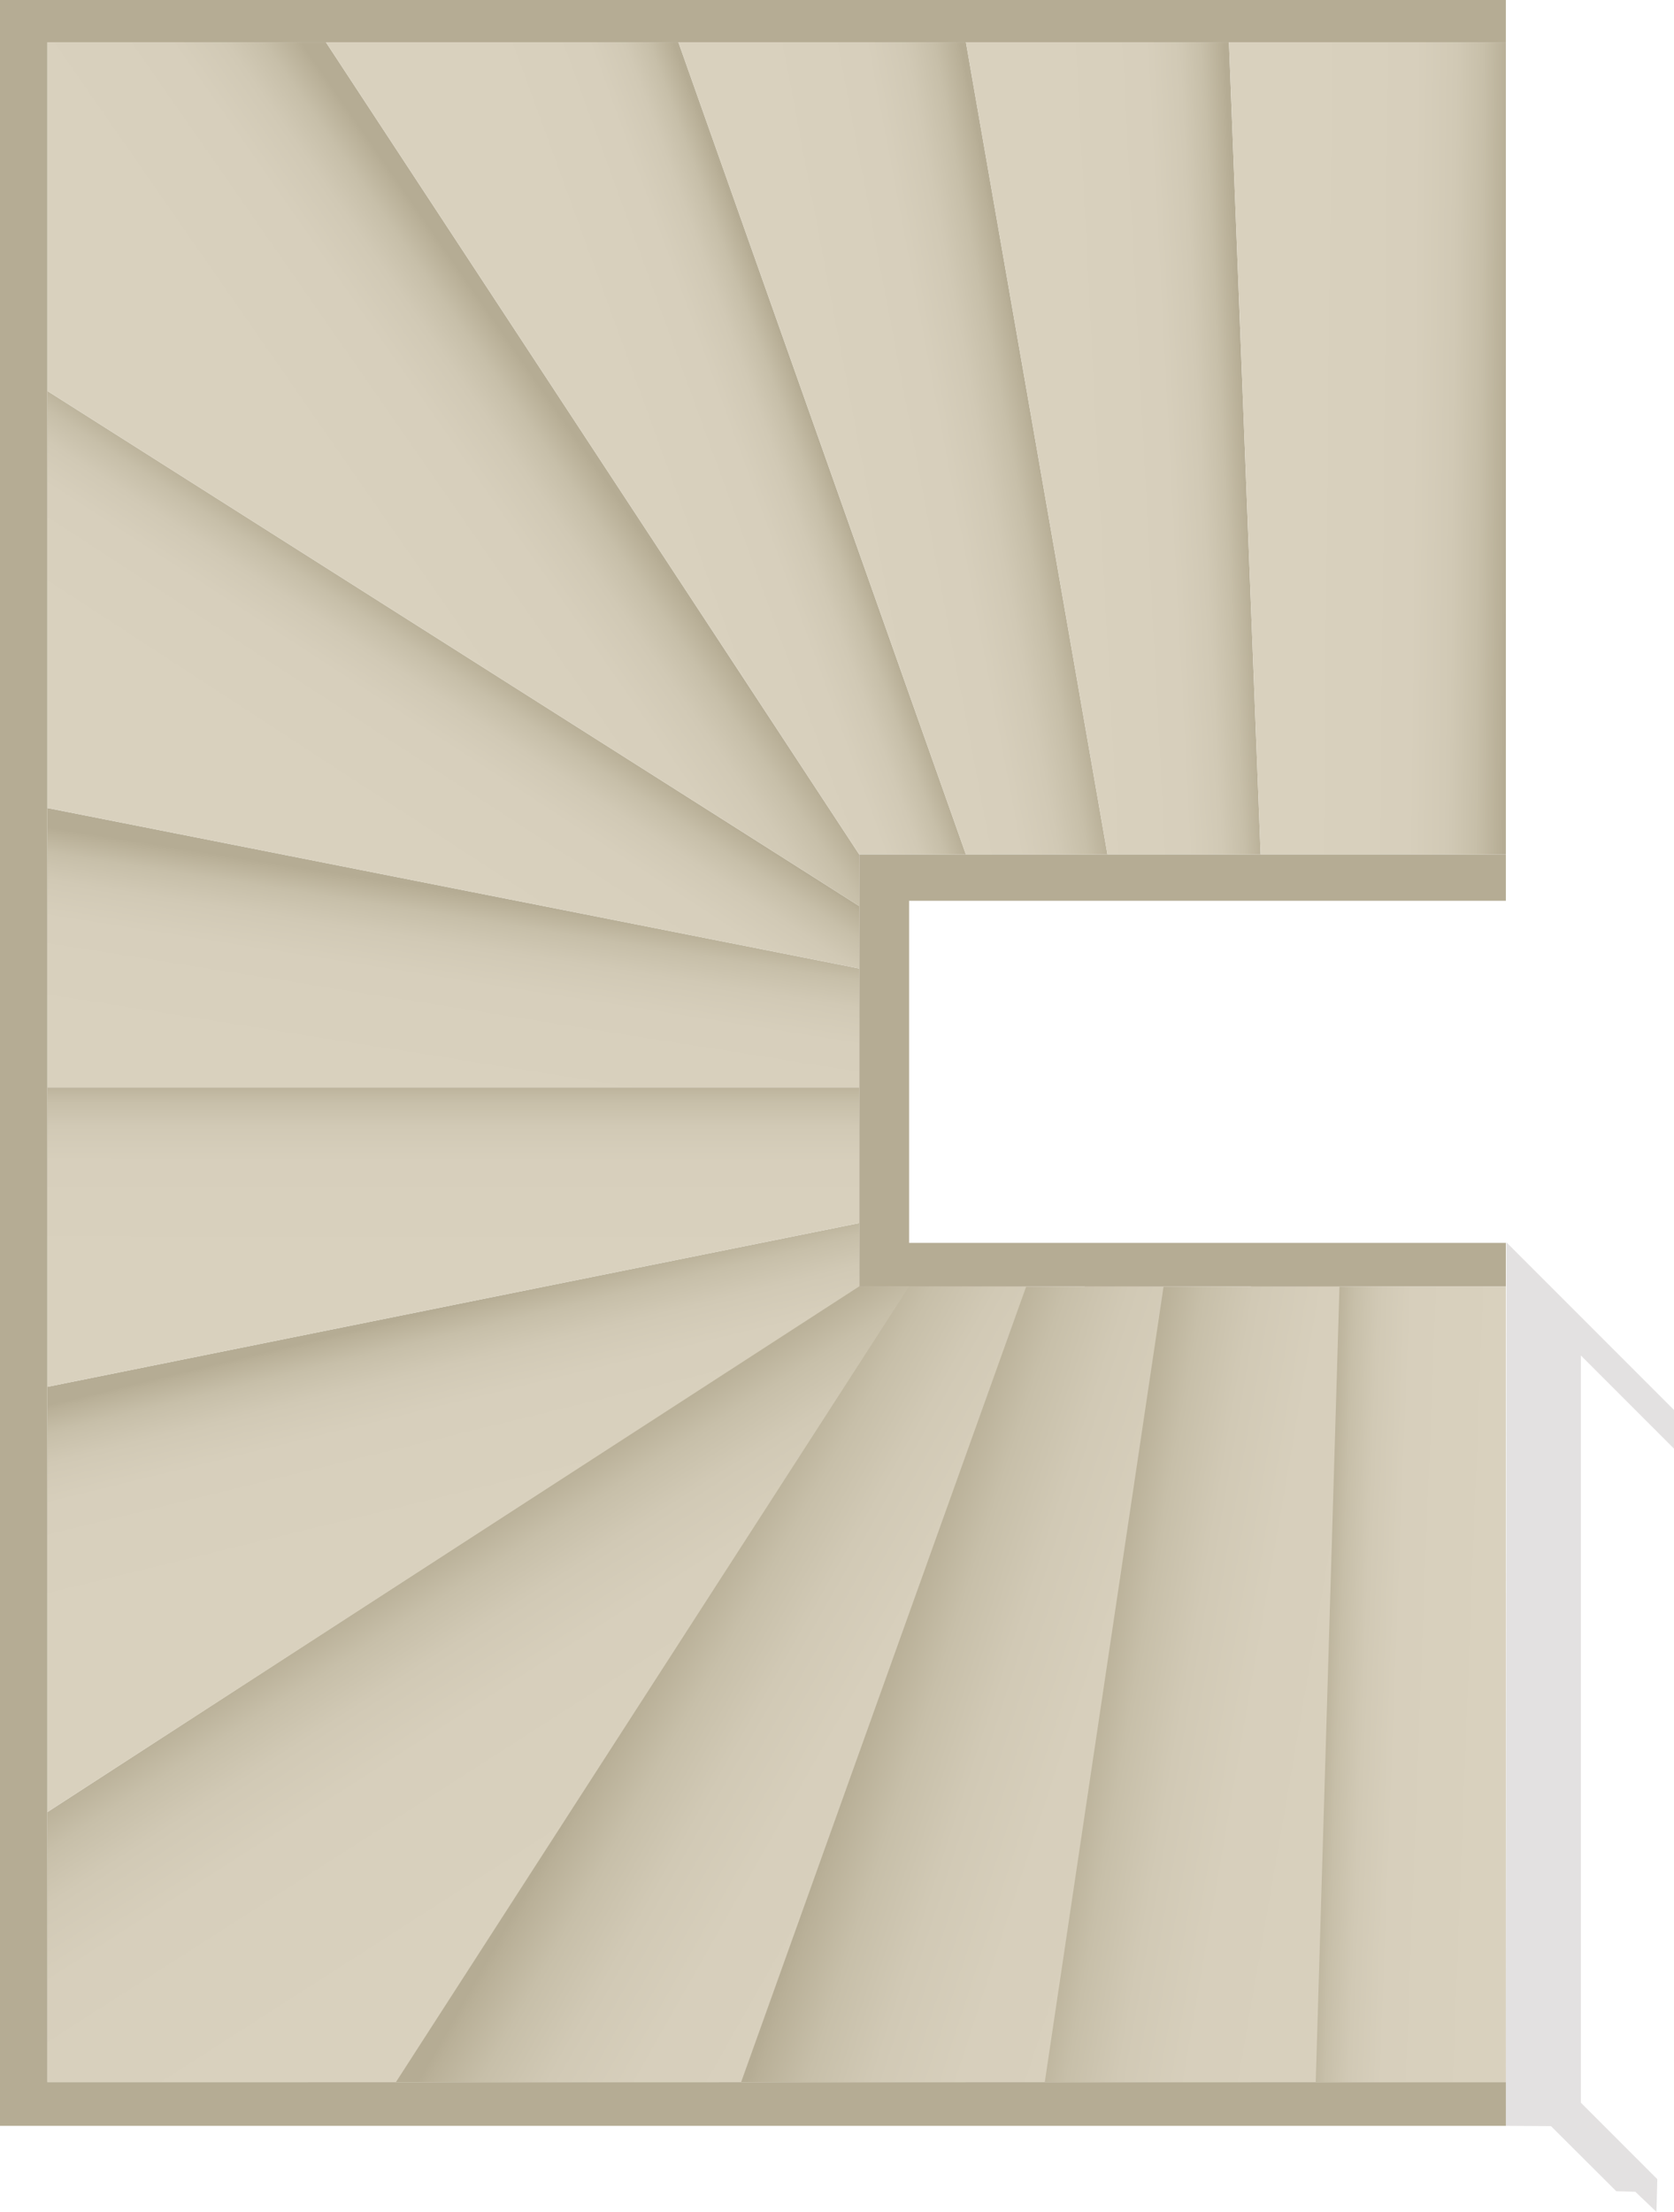 <?xml version="1.0" encoding="UTF-8"?><svg id="Layer_1" xmlns="http://www.w3.org/2000/svg" xmlns:xlink="http://www.w3.org/1999/xlink" viewBox="0 0 714.4 943.54"><defs><style>.cls-1{fill:url(#linear-gradient-2);}.cls-2{fill:url(#linear-gradient-14);}.cls-3{fill:#756d6a;isolation:isolate;opacity:.2;}.cls-4{fill:url(#linear-gradient-6);}.cls-5{fill:url(#linear-gradient-11);}.cls-6{fill:url(#linear-gradient-10);}.cls-7{fill:#b5ac94;}.cls-8{fill:url(#linear-gradient-5);}.cls-9{fill:url(#linear-gradient-7);}.cls-10{fill:url(#linear-gradient-9);}.cls-11{fill:url(#linear-gradient-3);}.cls-12{fill:url(#linear-gradient);}.cls-13{fill:url(#linear-gradient-4);}.cls-14{fill:url(#linear-gradient-8);}.cls-15{fill:url(#linear-gradient-12);}.cls-16{fill:url(#linear-gradient-13);}</style><linearGradient id="linear-gradient" x1="562.02" y1="226.54" x2="636.47" y2="223.7" gradientTransform="translate(0 944) scale(1 -1)" gradientUnits="userSpaceOnUse"><stop offset="0" stop-color="#b5ac94"/><stop offset=".02" stop-color="#b9b098"/><stop offset=".13" stop-color="#c7bfa9"/><stop offset=".27" stop-color="#d1c9b5"/><stop offset=".46" stop-color="#d7cfbc"/><stop offset="1" stop-color="#d9d1be"/></linearGradient><linearGradient id="linear-gradient-2" x1="464.86" y1="230.21" x2="617.48" y2="203.87" gradientTransform="translate(0 944) scale(1 -1)" gradientUnits="userSpaceOnUse"><stop offset="0" stop-color="#b5ac94"/><stop offset=".02" stop-color="#b9b098"/><stop offset=".13" stop-color="#c7bfa9"/><stop offset=".27" stop-color="#d1c9b5"/><stop offset=".46" stop-color="#d7cfbc"/><stop offset="1" stop-color="#d9d1be"/></linearGradient><linearGradient id="linear-gradient-3" x1="376.36" y1="233.74" x2="556.94" y2="175.13" gradientTransform="translate(0 944) scale(1 -1)" gradientUnits="userSpaceOnUse"><stop offset="0" stop-color="#b5ac94"/><stop offset=".02" stop-color="#b9b098"/><stop offset=".13" stop-color="#c7bfa9"/><stop offset=".27" stop-color="#d1c9b5"/><stop offset=".46" stop-color="#d7cfbc"/><stop offset="1" stop-color="#d9d1be"/></linearGradient><linearGradient id="linear-gradient-4" x1="276.9" y1="229.97" x2="433.48" y2="141.26" gradientTransform="translate(0 944) scale(1 -1)" gradientUnits="userSpaceOnUse"><stop offset="0" stop-color="#b5ac94"/><stop offset=".02" stop-color="#b9b098"/><stop offset=".13" stop-color="#c7bfa9"/><stop offset=".27" stop-color="#d1c9b5"/><stop offset=".46" stop-color="#d7cfbc"/><stop offset="1" stop-color="#d9d1be"/></linearGradient><linearGradient id="linear-gradient-5" x1="172.25" y1="275.24" x2="269.07" y2="124.05" gradientTransform="translate(0 944) scale(1 -1)" gradientUnits="userSpaceOnUse"><stop offset="0" stop-color="#b5ac94"/><stop offset=".02" stop-color="#b9b098"/><stop offset=".11" stop-color="#c7bfa9"/><stop offset=".22" stop-color="#d1c9b5"/><stop offset=".38" stop-color="#d7cfbc"/><stop offset=".83" stop-color="#d9d1be"/></linearGradient><linearGradient id="linear-gradient-6" x1="172.64" y1="381.8" x2="194.01" y2="294.36" gradientTransform="translate(0 944) scale(1 -1)" gradientUnits="userSpaceOnUse"><stop offset="0" stop-color="#b5ac94"/><stop offset=".02" stop-color="#b9b098"/><stop offset=".13" stop-color="#c7bfa9"/><stop offset=".27" stop-color="#d1c9b5"/><stop offset=".46" stop-color="#d7cfbc"/><stop offset="1" stop-color="#d9d1be"/></linearGradient><linearGradient id="linear-gradient-7" x1="193.47" y1="484.35" x2="193.42" y2="389.87" gradientTransform="translate(0 944) scale(1 -1)" gradientUnits="userSpaceOnUse"><stop offset="0" stop-color="#b5ac94"/><stop offset=".02" stop-color="#b9b098"/><stop offset=".11" stop-color="#c7bfa9"/><stop offset=".22" stop-color="#d1c9b5"/><stop offset=".38" stop-color="#d7cfbc"/><stop offset=".83" stop-color="#d9d1be"/></linearGradient><linearGradient id="linear-gradient-8" x1="180.64" y1="458.89" x2="197.16" y2="563.14" gradientTransform="translate(0 944) scale(1 -1)" gradientUnits="userSpaceOnUse"><stop offset=".23" stop-color="#d9d1be"/><stop offset=".64" stop-color="#d7cfbc"/><stop offset=".79" stop-color="#d1c9b5"/><stop offset=".9" stop-color="#c7bfa9"/><stop offset=".98" stop-color="#b9b098"/><stop offset="1" stop-color="#b5ac94"/></linearGradient><linearGradient id="linear-gradient-9" x1="219.13" y1="693.46" x2="141.99" y2="575.05" gradientTransform="translate(0 944) scale(1 -1)" gradientUnits="userSpaceOnUse"><stop offset=".24" stop-color="#b5ac94"/><stop offset=".25" stop-color="#b9b098"/><stop offset=".32" stop-color="#c7bfa9"/><stop offset=".4" stop-color="#d1c9b5"/><stop offset=".51" stop-color="#d7cfbc"/><stop offset=".83" stop-color="#d9d1be"/></linearGradient><linearGradient id="linear-gradient-10" x1="236.05" y1="771.34" x2="136.97" y2="702.47" gradientTransform="translate(0 944) scale(1 -1)" gradientUnits="userSpaceOnUse"><stop offset="0" stop-color="#b5ac94"/><stop offset=".02" stop-color="#b9b098"/><stop offset=".11" stop-color="#c7bfa9"/><stop offset=".22" stop-color="#d1c9b5"/><stop offset=".38" stop-color="#d7cfbc"/><stop offset=".83" stop-color="#d9d1be"/></linearGradient><linearGradient id="linear-gradient-11" x1="341.91" y1="776.89" x2="257.33" y2="746.03" gradientTransform="translate(0 944) scale(1 -1)" gradientUnits="userSpaceOnUse"><stop offset="0" stop-color="#b5ac94"/><stop offset=".02" stop-color="#b9b098"/><stop offset=".11" stop-color="#c7bfa9"/><stop offset=".22" stop-color="#d1c9b5"/><stop offset=".38" stop-color="#d7cfbc"/><stop offset=".83" stop-color="#d9d1be"/></linearGradient><linearGradient id="linear-gradient-12" x1="440.72" y1="764.06" x2="355.12" y2="747.78" gradientTransform="translate(0 944) scale(1 -1)" gradientUnits="userSpaceOnUse"><stop offset="0" stop-color="#b5ac94"/><stop offset=".02" stop-color="#b9b098"/><stop offset=".13" stop-color="#c7bfa9"/><stop offset=".27" stop-color="#d1c9b5"/><stop offset=".46" stop-color="#d7cfbc"/><stop offset=".99" stop-color="#d9d1be"/></linearGradient><linearGradient id="linear-gradient-13" x1="531.45" y1="755.69" x2="443.36" y2="751.04" gradientTransform="translate(0 944) scale(1 -1)" gradientUnits="userSpaceOnUse"><stop offset="0" stop-color="#b5ac94"/><stop offset=".02" stop-color="#b9b098"/><stop offset=".11" stop-color="#c7bfa9"/><stop offset=".22" stop-color="#d1c9b5"/><stop offset=".38" stop-color="#d7cfbc"/><stop offset=".83" stop-color="#d9d1be"/></linearGradient><linearGradient id="linear-gradient-14" x1="643.22" y1="752.18" x2="536.56" y2="753.26" gradientTransform="translate(0 944) scale(1 -1)" gradientUnits="userSpaceOnUse"><stop offset="0" stop-color="#b5ac94"/><stop offset=".02" stop-color="#b9b098"/><stop offset=".11" stop-color="#c7bfa9"/><stop offset=".22" stop-color="#d1c9b5"/><stop offset=".38" stop-color="#d7cfbc"/><stop offset=".83" stop-color="#d9d1be"/></linearGradient></defs><g id="Layer_1-2"><g id="stairs"><rect class="cls-12" x="533.93" y="548.73" width="108.72" height="339.46"/><polygon class="cls-1" points="412.22 888.2 561.51 888.2 571.65 548.73 462.93 548.73 412.22 888.2"/><polygon class="cls-11" points="306.73 888.2 445.87 888.2 496.58 548.73 387.87 548.73 306.73 888.2"/><polygon class="cls-13" points="131.49 888.2 316.27 888.2 437.97 548.73 329.25 548.73 131.49 888.2"/><polygon class="cls-8" points="20.2 888.2 168.95 888.2 387.97 548.73 366.14 548.73 20.2 773.01 20.2 888.2"/><polygon class="cls-4" points="20.2 773.01 20.2 591.59 366.71 521.73 366.71 548.73 20.2 773.01"/><polygon class="cls-9" points="366.71 521.73 366.71 463.84 20.2 463.84 20.2 591.59 366.71 521.73"/><polygon class="cls-14" points="366.71 463.84 366.71 413.13 20.2 344.67 20.2 463.84 366.71 463.84"/><polyline class="cls-10" points="366.71 413.13 366.71 386.51 20.2 166.77 20.2 344.67"/><polyline class="cls-6" points="20.2 166.77 20.2 18.03 139.09 18.03 366.71 364.53 366.71 386.51"/><polygon class="cls-5" points="366.71 364.53 412.22 364.53 289.52 18.03 139.09 18.03 366.71 364.53"/><polygon class="cls-15" points="412.22 364.53 472.63 364.53 412.22 18.03 289.52 18.03 412.22 364.53"/><polygon class="cls-16" points="472.63 364.53 537.99 364.53 524.47 18.03 412.22 18.03 472.63 364.53"/><polygon class="cls-2" points="524.47 18.03 537.99 364.53 642.65 364.53 642.65 18.03 524.47 18.03"/><polygon class="cls-7" points="387.97 530.18 387.97 384.25 642.65 384.25 642.65 364.53 366.71 364.53 366.71 548.73 642.65 548.73 642.65 530.18 387.97 530.18"/><polygon class="cls-7" points="642.65 888.2 642.65 906.83 0 906.83 0 0 642.65 0 642.65 18.03 20.2 18.03 20.2 888.2 642.65 888.2"/><polygon class="cls-3" points="642.9 529.95 714.4 601.45 714.4 617.95 674.65 578.2 674.65 896.95 707.28 929.57 706.91 943.54 697.9 934.95 689.77 934.72 661.9 906.95 642.65 906.83 642.9 529.95"/></g></g></svg>
